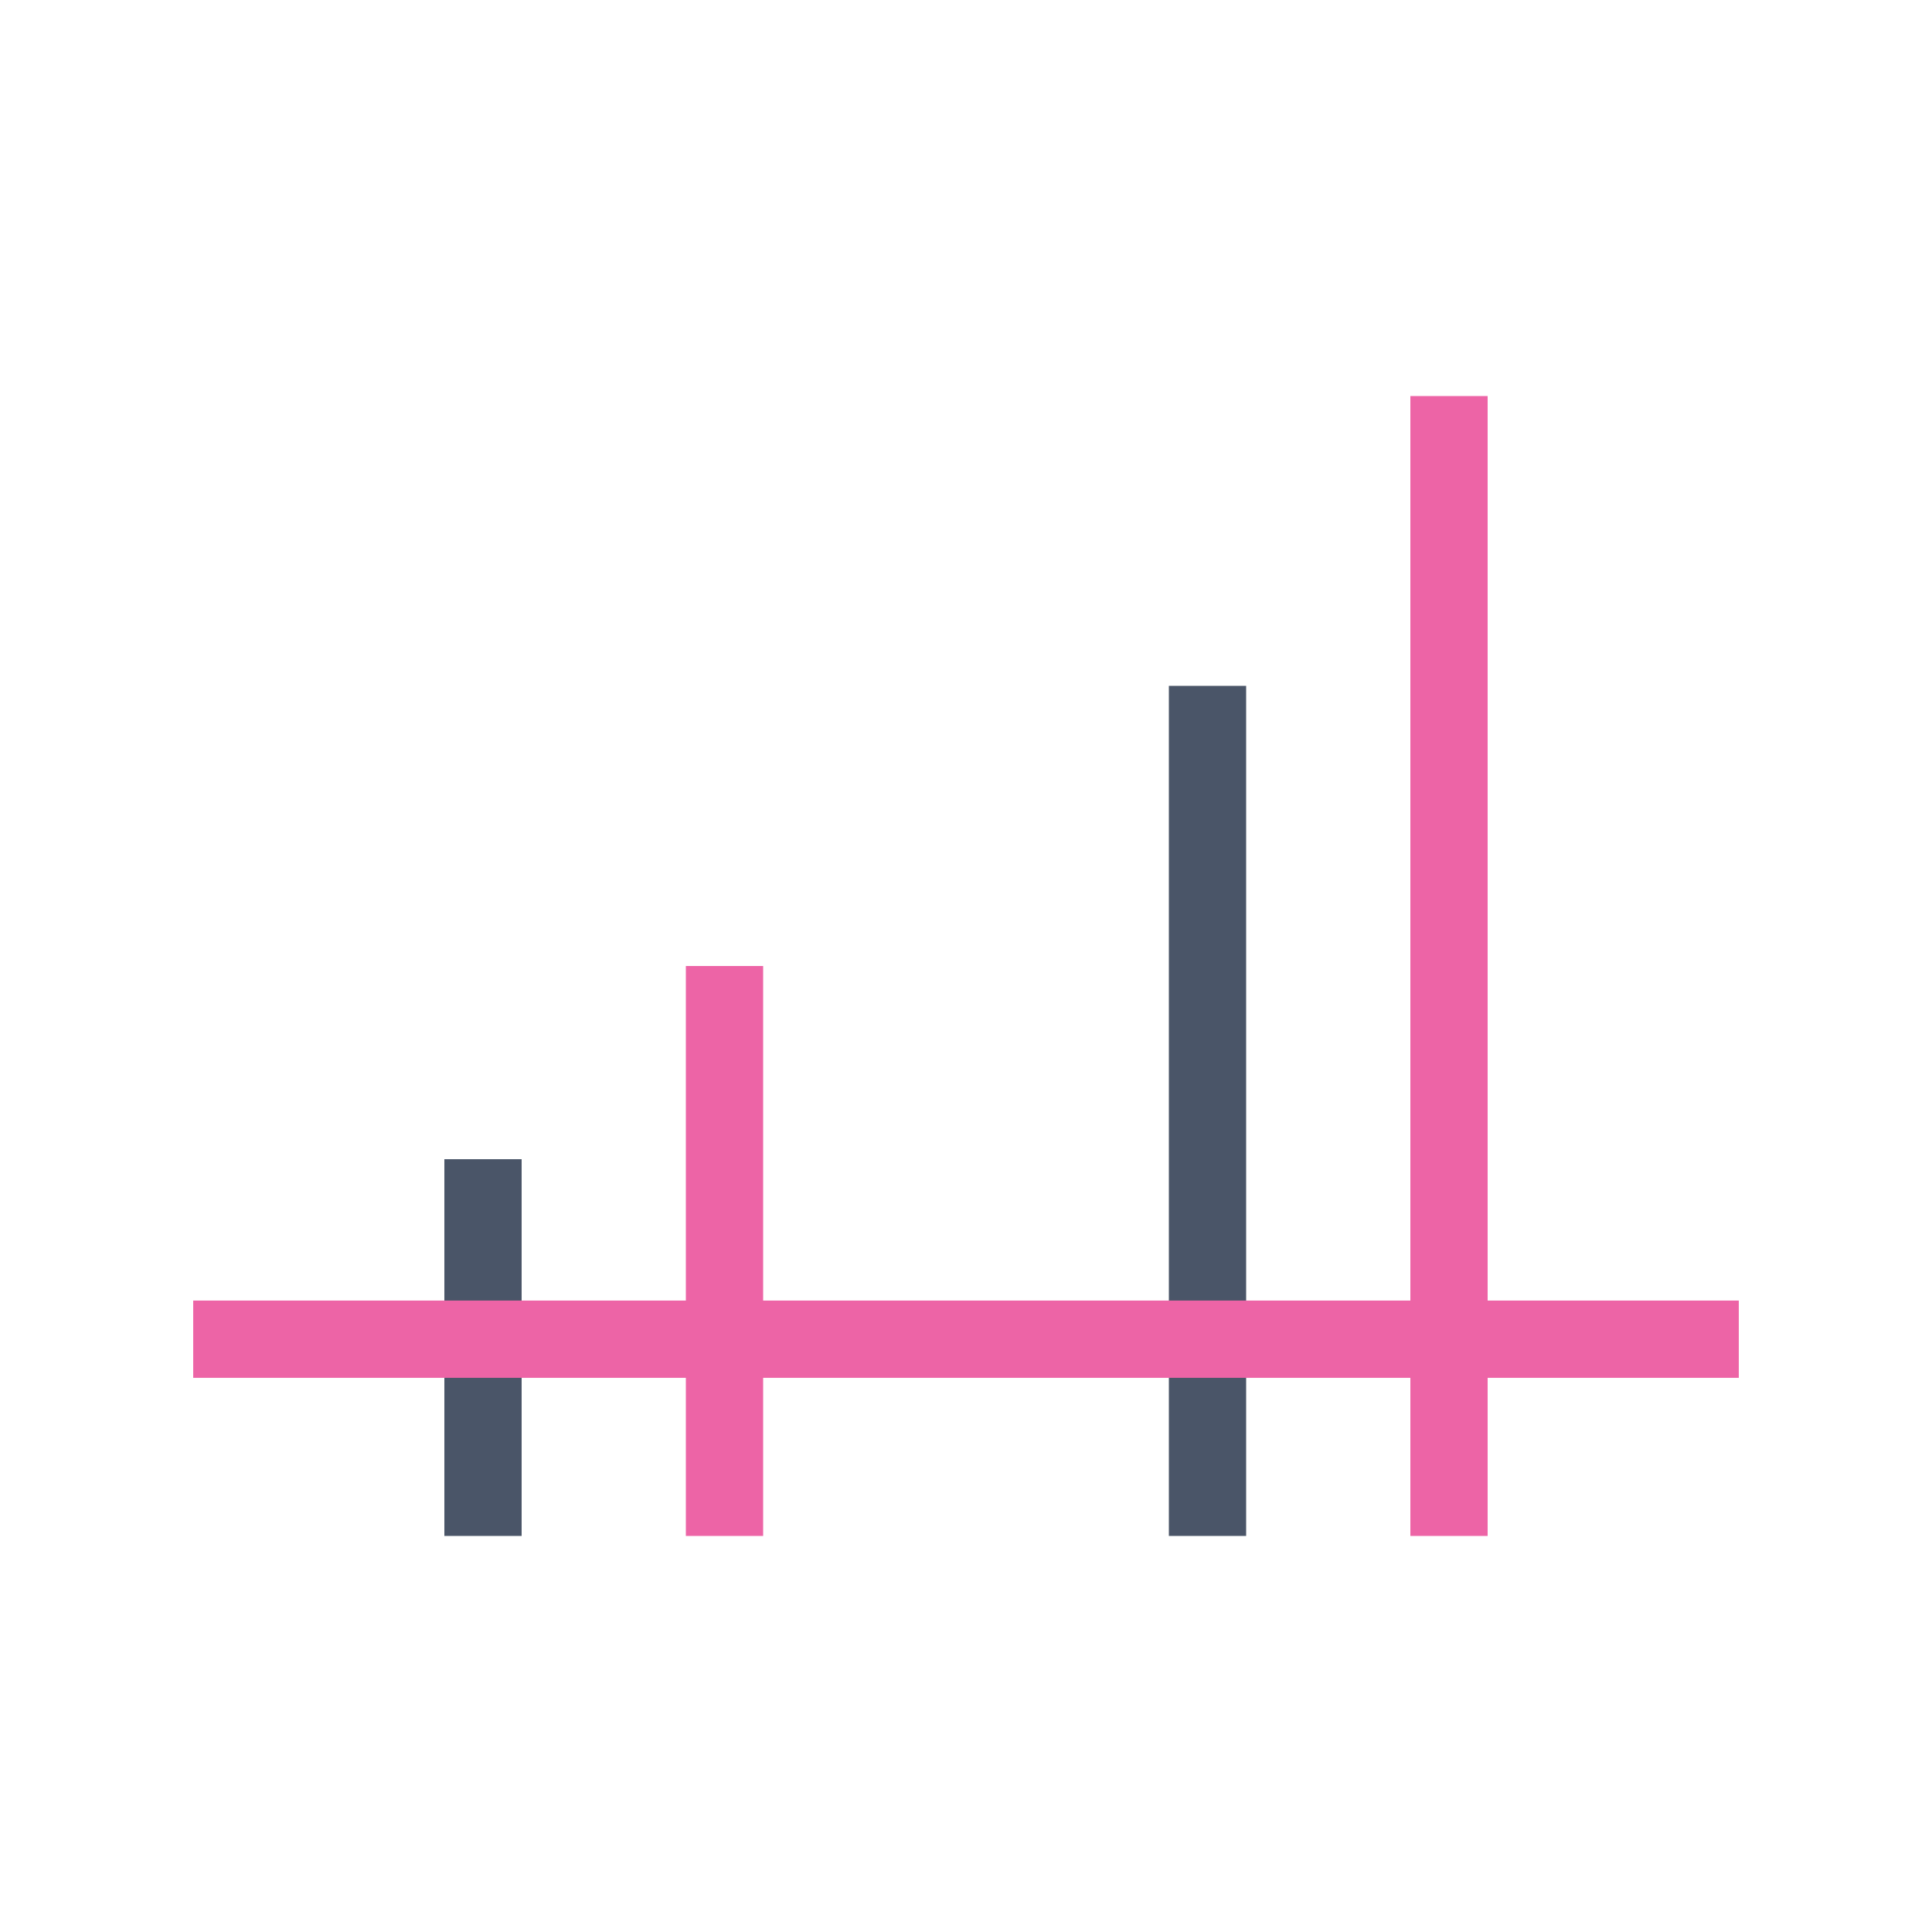 <svg width="200" height="200" viewBox="0 0 200 200" fill="none" xmlns="http://www.w3.org/2000/svg">
<rect width="200" height="200" fill="white"/>
<line x1="150" y1="155" x2="150" y2="45" stroke="#ED64A6" stroke-width="8" stroke-linecap="square"/>
<line x1="75" y1="155" x2="75" y2="104" stroke="#ED64A6" stroke-width="8" stroke-linecap="square"/>
<line x1="125" y1="155" x2="125" y2="75" stroke="#4A5568" stroke-width="8" stroke-linecap="square"/>
<line x1="50" y1="155" x2="50" y2="124" stroke="#4A5568" stroke-width="8" stroke-linecap="square"/>
<path d="M24 138.633H176" stroke="#ED64A6" stroke-width="8" stroke-linecap="square"/>
</svg>
